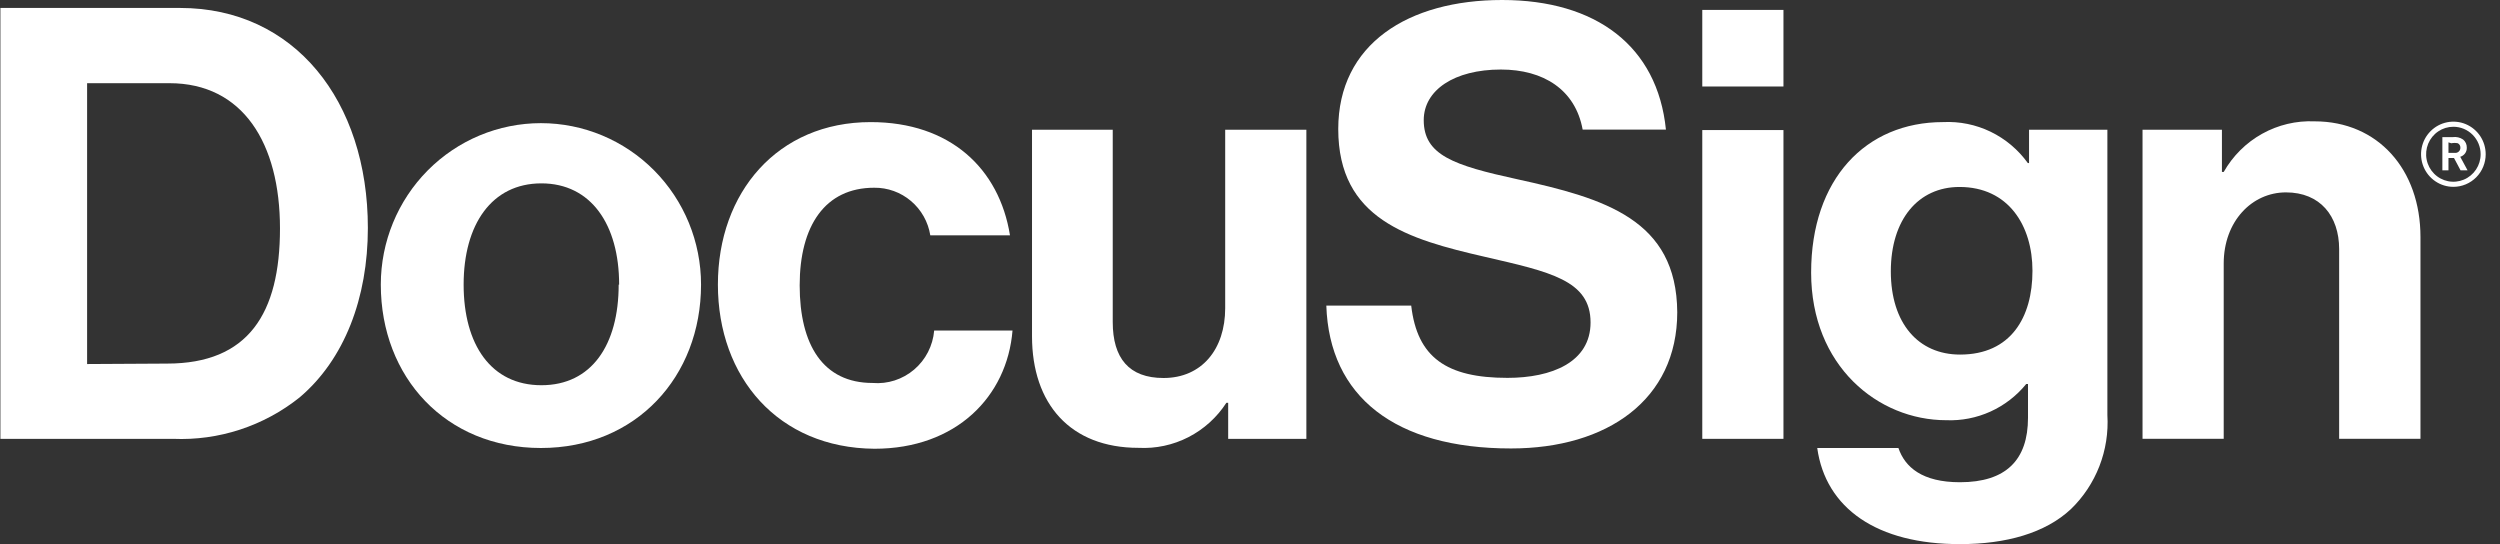 <svg width="170" height="37" viewBox="0 0 170 37" fill="none" xmlns="http://www.w3.org/2000/svg">
<rect x="0" y="0" width="170" height="37" fill="#333333" stroke="none"/>
<path d="M0.028 0.541H12.253C20.011 0.541 25.015 6.852 25.015 15.502C25.015 20.261 23.425 24.438 20.376 27.022C17.935 28.973 14.879 29.974 11.767 29.841H0.028V0.541ZM11.362 24.724C16.882 24.724 19.039 21.323 19.039 15.533C19.039 9.742 16.517 5.657 11.524 5.657H5.923V24.755L11.362 24.724Z" fill="white"/>
<path d="M25.895 19.352C25.895 16.441 27.043 13.648 29.084 11.589C31.126 9.531 33.896 8.374 36.783 8.374C39.671 8.374 42.44 9.531 44.482 11.589C46.524 13.648 47.671 16.441 47.671 19.352C47.671 25.623 43.245 30.464 36.783 30.464C30.322 30.464 25.895 25.664 25.895 19.352ZM42.101 19.352C42.101 15.268 40.187 12.469 36.814 12.469C33.441 12.469 31.527 15.257 31.527 19.352C31.527 23.448 33.401 26.195 36.814 26.195C40.227 26.195 42.07 23.458 42.07 19.352H42.101Z" fill="white"/>
<path d="M48.817 19.353C48.817 13.082 52.879 8.303 59.209 8.303C64.607 8.303 67.95 11.458 68.679 16.003H63.26C63.115 15.091 62.649 14.263 61.948 13.669C61.247 13.074 60.358 12.754 59.442 12.766C56.11 12.766 54.378 15.349 54.378 19.404C54.378 23.458 55.968 26.042 59.341 26.042C60.364 26.127 61.378 25.799 62.162 25.131C62.947 24.463 63.436 23.509 63.524 22.478H68.851C68.486 26.951 65.033 30.515 59.462 30.515C52.919 30.464 48.817 25.664 48.817 19.353Z" fill="white"/>
<path d="M83.516 29.841V27.39H83.394C82.752 28.383 81.861 29.189 80.813 29.727C79.764 30.265 78.593 30.515 77.418 30.453C72.78 30.453 70.177 27.461 70.177 22.865V8.823H75.666V21.895C75.666 24.357 76.77 25.704 79.12 25.704C81.723 25.704 83.313 23.744 83.313 20.956V8.823H88.833V29.841H83.516Z" fill="white"/>
<path d="M115.755 0.674H121.275V5.882H115.755V0.674ZM115.755 8.844H121.275V29.841H115.755V8.844Z" fill="white"/>
<path d="M123.572 30.463H129.092C129.538 31.771 130.713 32.792 133.275 32.792C136.405 32.792 137.904 31.28 137.904 28.411V26.113H137.782C137.126 26.919 136.293 27.561 135.35 27.988C134.406 28.415 133.377 28.615 132.344 28.574C127.705 28.574 123.157 24.887 123.157 18.535C123.157 12.183 126.864 8.302 132.131 8.302C133.246 8.247 134.357 8.472 135.363 8.959C136.369 9.446 137.239 10.179 137.894 11.09H137.975V8.823H143.302V28.227C143.373 29.41 143.188 30.595 142.76 31.699C142.331 32.803 141.67 33.8 140.821 34.62C139.079 36.254 136.395 36.999 133.306 36.999C127.634 37.02 124.14 34.559 123.572 30.463ZM138.208 18.413C138.208 15.349 136.577 12.714 133.245 12.714C130.439 12.714 128.576 14.93 128.576 18.453C128.576 21.977 130.439 24.111 133.285 24.111C136.739 24.111 138.208 21.578 138.208 18.413Z" fill="white"/>
<path d="M151.091 11.693H151.212C151.83 10.603 152.733 9.705 153.823 9.098C154.912 8.491 156.147 8.198 157.391 8.251C161.705 8.251 164.592 11.529 164.592 16.115V29.84H159.062V16.942C159.062 14.685 157.765 13.082 155.446 13.082C153.127 13.082 151.212 15.053 151.212 17.922V29.84H145.692V8.823H151.091V11.693Z" fill="white"/>
<path d="M103.155 12.184C98.85 11.244 96.814 10.55 96.814 8.17C96.814 6.128 98.891 4.728 102.061 4.728C104.957 4.728 107.125 6.097 107.621 8.813H113.283C112.706 3.125 108.523 0 102.142 0C95.761 0 91.001 2.992 91.001 8.773C91.001 14.9 95.761 16.268 100.967 17.463C105.393 18.485 108.158 19.057 108.158 21.926C108.158 24.633 105.514 25.695 102.506 25.695C98.364 25.695 96.369 24.306 95.963 20.782H90.19C90.393 26.971 94.87 30.495 102.749 30.495C109.292 30.495 114.053 27.175 114.053 21.232C114.012 14.931 109.13 13.491 103.155 12.184Z" fill="white"/>
<path d="M166.83 12.705C166.395 12.705 165.97 12.575 165.609 12.331C165.247 12.088 164.965 11.742 164.799 11.337C164.633 10.932 164.589 10.486 164.674 10.056C164.759 9.626 164.968 9.231 165.276 8.922C165.583 8.612 165.975 8.401 166.401 8.315C166.827 8.23 167.269 8.273 167.671 8.441C168.072 8.609 168.416 8.893 168.657 9.257C168.899 9.622 169.027 10.05 169.027 10.489C169.027 11.076 168.796 11.64 168.384 12.056C167.972 12.471 167.413 12.705 166.83 12.705ZM166.83 8.62C166.463 8.62 166.105 8.729 165.8 8.935C165.495 9.14 165.258 9.432 165.117 9.773C164.977 10.115 164.94 10.491 165.012 10.853C165.083 11.216 165.26 11.549 165.519 11.81C165.778 12.072 166.109 12.249 166.468 12.322C166.828 12.394 167.2 12.357 167.539 12.215C167.878 12.074 168.167 11.834 168.371 11.527C168.574 11.22 168.683 10.858 168.683 10.489C168.683 10.243 168.635 10 168.542 9.773C168.449 9.547 168.312 9.341 168.14 9.167C167.968 8.994 167.764 8.856 167.539 8.762C167.314 8.668 167.073 8.62 166.83 8.62Z" fill="white"/>
<path d="M166.081 9.324H166.79C167.035 9.29 167.284 9.348 167.489 9.487C167.57 9.553 167.636 9.637 167.68 9.733C167.723 9.829 167.745 9.933 167.742 10.039C167.748 10.178 167.707 10.315 167.626 10.428C167.545 10.54 167.429 10.623 167.296 10.662L167.793 11.581H167.317L166.871 10.743H166.496V11.581H166.081V9.324ZM166.496 9.681V10.396H166.922C166.97 10.402 167.019 10.397 167.066 10.382C167.113 10.367 167.155 10.343 167.192 10.31C167.228 10.277 167.257 10.237 167.277 10.192C167.297 10.147 167.307 10.098 167.307 10.049C167.31 9.986 167.295 9.924 167.265 9.87C167.234 9.816 167.189 9.772 167.134 9.742C166.987 9.712 166.836 9.712 166.689 9.742L166.496 9.681Z" fill="white"/>
</svg>
